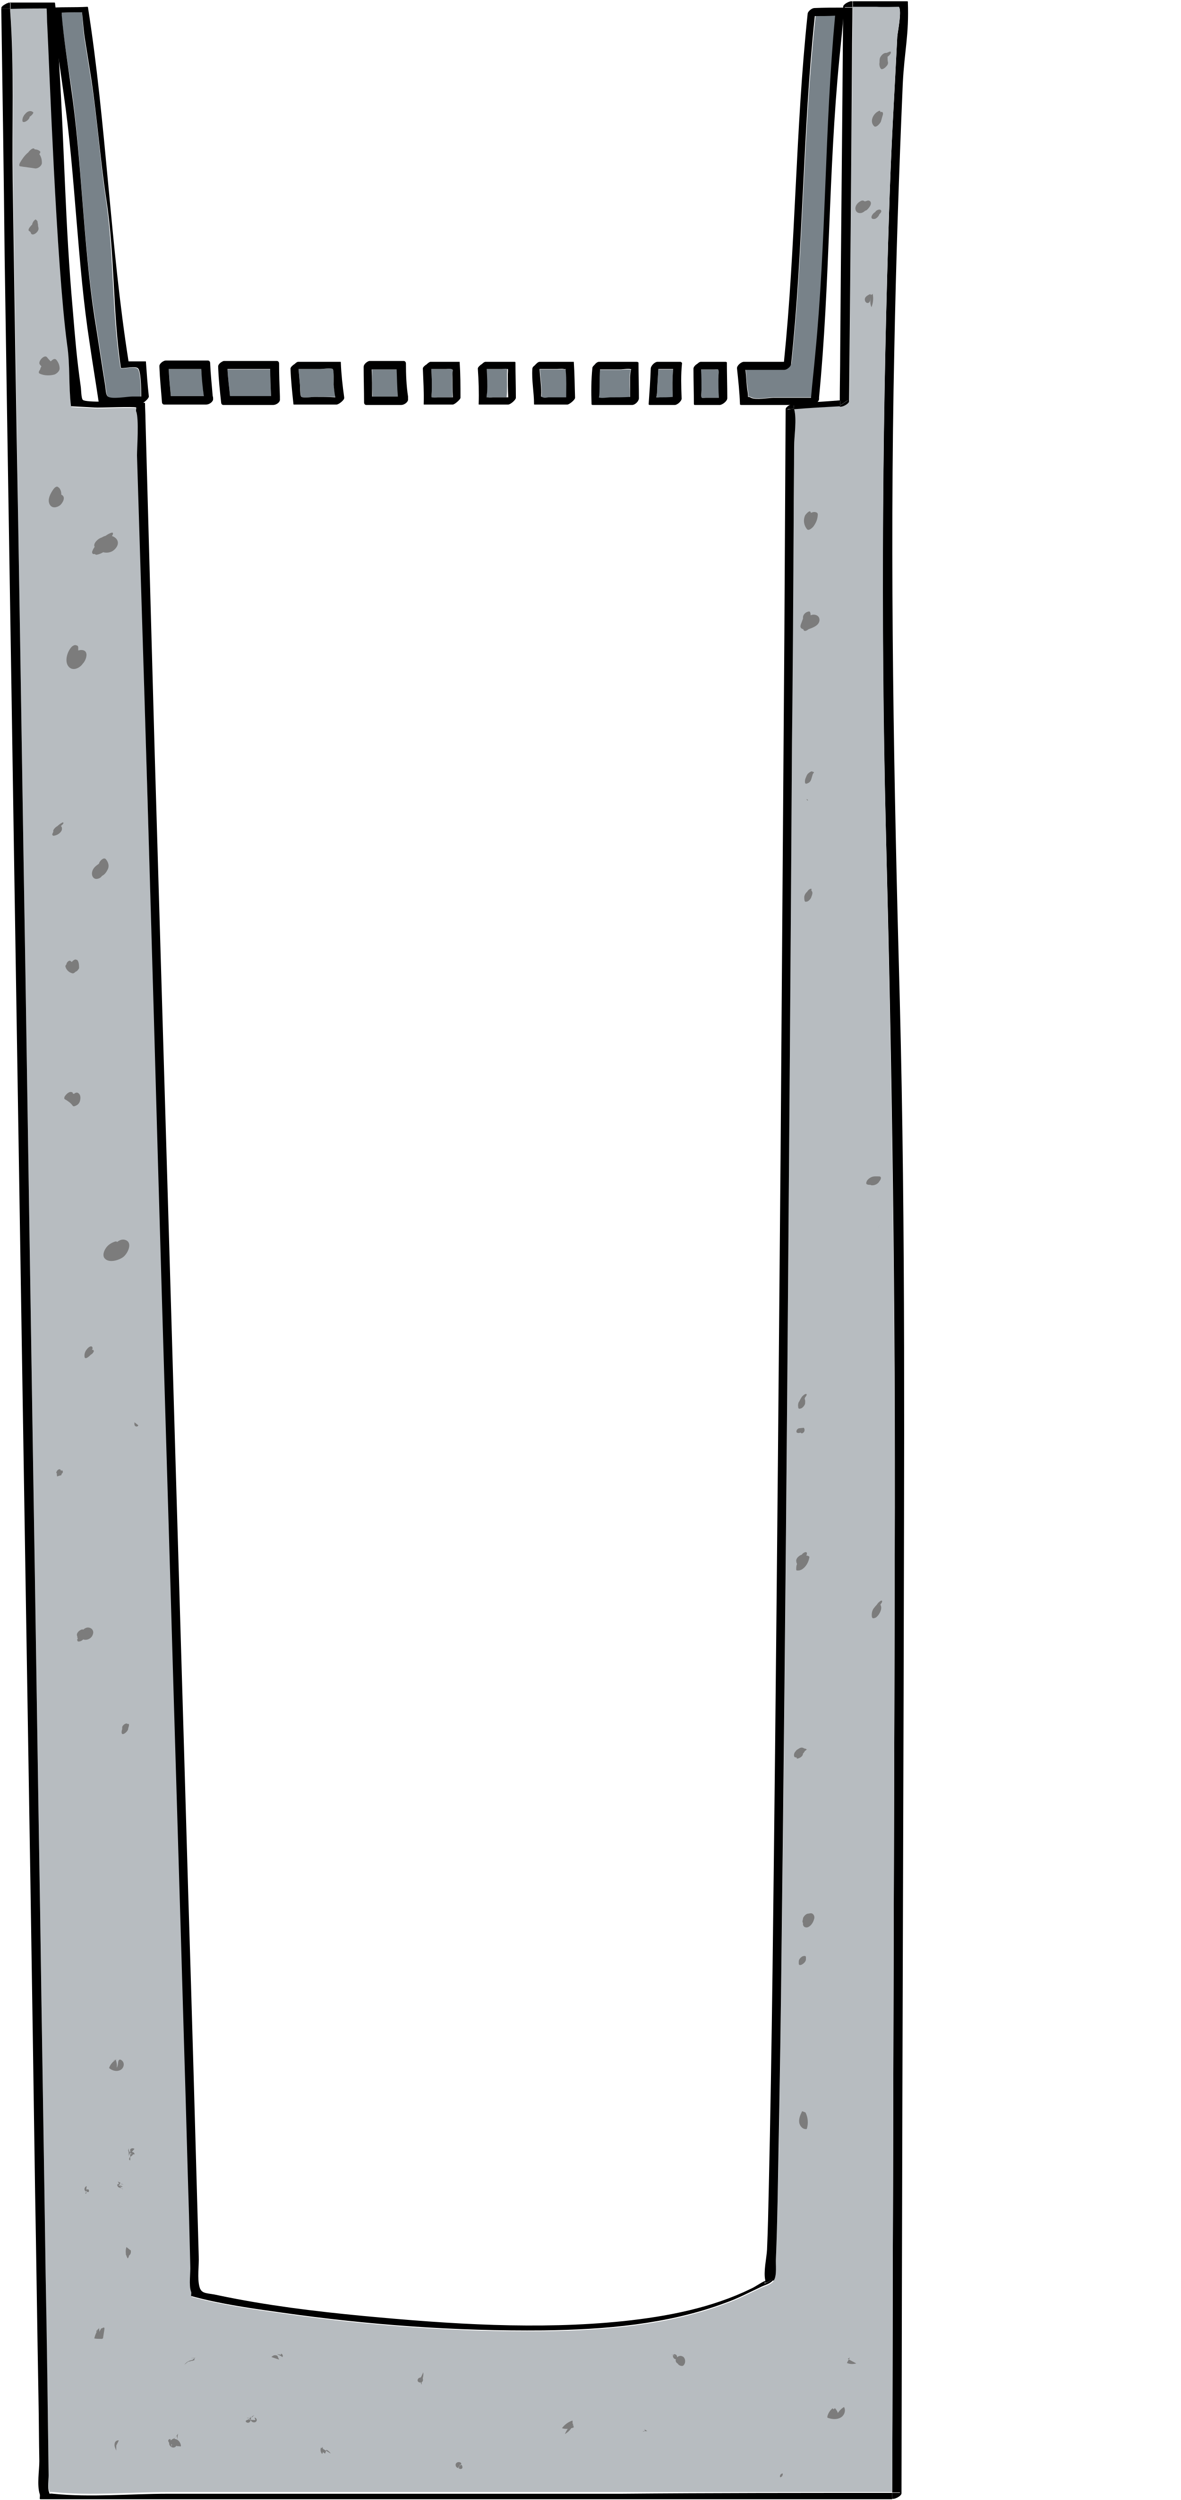 <?xml version="1.0" encoding="iso-8859-1"?>
<!-- Generator: Adobe Illustrator 18.1.1, SVG Export Plug-In . SVG Version: 6.00 Build 0)  -->
<!DOCTYPE svg PUBLIC "-//W3C//DTD SVG 1.1//EN" "http://www.w3.org/Graphics/SVG/1.1/DTD/svg11.dtd">
<svg version="1.1" xmlns="http://www.w3.org/2000/svg" xmlns:xlink="http://www.w3.org/1999/xlink" x="0px" y="0px"
	 viewBox="0 0 279.3 590.8" enable-background="new 0 0 279.3 590.8" xml:space="preserve">
<g id="Layer_1">
</g>
<g id="BSFM_copy">
	<g id="body_x5F_back_1_">
	</g>
	<g id="water_copy" opacity="0.7">
	</g>
	<g id="sand_copy">
	</g>
	<g id="gravel_x5F_top_1_">
	</g>
	<g id="gravel_x5F_bottom_1_">
	</g>
	<g id="concrete_x5F_body_1_">
		<g id="cement_6_">
			<g id="XMLID_58_">
				<g>
					<path d="M214.7,0.4c0.3,8-0.8,11.4-1.2,19.4c-0.9,20.9-1.6,41.9-2,62.8c-1.1,51.4-0.1,102.7,1.3,154c1.4,54.5,1,109,0.9,163.5
						c-0.2,63-0.4,126.1-0.5,189.1c0,0.6-1.4,1.3-1.9,1.3c-0.1,0-0.2,0-0.3,0v-0.2c0.6-0.4,1.3-0.8,1.9-1.3c-0.6,0-1.3,0-1.9,0
						c0.1-24.2,0.1-48.5,0.2-72.7c0.1-49.8,0.3-99.6,0.4-149.4c0.2-57-0.6-113.8-2.1-170.8c-1.3-50-0.8-100.1,0.9-150.1
						c0.5-14.1,1.1-23.2,1.8-37.3c0.1-1.2,1.1-5.9,0.4-7c0-0.1-4.3,0.1-5.3,0.1c-1.9,0-3.8,0-5.6,0c0-0.4,0-0.9,0-1.3V0.3
						c4.3,0,8.6,0,12.8,0C214.6,0.3,214.7,0.3,214.7,0.4z"/>
					<path d="M212.9,589.1c-0.6,0.4-1.3,0.9-1.9,1.3c0-0.4,0-0.8,0-1.3C211.7,589.1,212.3,589.1,212.9,589.1z"/>
					<path fill="#B7BCC0" d="M212.6,1.6c0.7,1-0.3,5.8-0.4,7c-0.7,14.1-1.3,23.2-1.8,37.3c-1.7,50-2.1,100.1-0.9,150.1
						c1.4,57,2.2,113.8,2.1,170.8c-0.1,49.8-0.3,99.6-0.4,149.4c-0.1,24.2-0.1,48.5-0.2,72.7c-21.4,0-42.7,0-64.1,0
						c-35.7,0-71.4,0-107.2,0c-8.9,0-18.3,0.9-27.1,0c-0.6-0.1-0.9,0-0.9,0c0,0,0.1-0.2-0.1-0.4c-0.4-1,0-2.8-0.1-3.9
						c-0.2-15.7-0.5-31.4-0.7-47.1c-0.4-28.5-0.9-56.9-1.3-85.4c-0.6-36-1.1-72-1.7-108C7.2,305.9,6.6,267.5,6,229.1
						c-0.6-35.2-1.1-70.4-1.7-105.7C3.9,96.5,3.5,69.6,3.1,42.7C2.9,29.4,3.5,15.8,2.4,2.5c0-0.1,0-0.3,0-0.5C5.5,2,10.9,2,11,2
						c0.1,0,0.2,3.3,0.3,4.6c0.4,7.4,2,56.2,4.7,75.2c0.6,4.7,0.2,9.7,0.9,14.4c0,0,4,0.2,5.6,0.3c0.8,0.1,9.5-0.3,9.8,0
						c0.1,0.2,0,0.7,0,0.9c0.6,1.7,0.1,8.6,0.2,10.4c0.3,9.7,0.6,19.4,0.9,29.1c1,34.7,2,69.3,3.1,104c1.3,43.4,2.5,86.8,3.8,130.2
						c1.1,38.2,2.3,76.5,3.4,114.7c0.4,12.6,0.7,25.2,1.1,37.8c0.1,4,0.2,8,0.3,12c0,1.7-0.4,4.6,0.2,6.2c0.1,0.2,0,0.6,0,0.8
						c0,0.1,0,0.2,0.1,0.2c7,1.9,14.3,2.9,21.4,3.9c20.4,2.9,41.2,4.4,61.8,4.2c14.4-0.2,29.4-1.4,43-6.5c2.9-1,5.5-2.4,8.3-3.7
						c1-0.5,2.6-0.8,3.1-1.8c0.8-1.2,0.4-3.9,0.5-5.2c0.2-4.6,0.3-9.1,0.4-13.7c0.4-16,0.6-32,0.8-48.1c0.7-48.8,1.1-97.5,1.5-146.3
						c0.4-50,0.8-99.9,1.1-149.9c0.1-17.7,0.2-35.4,0.4-53.2c0-5.6,0.1-11.3,0.1-16.9c0-2.7,0.7-6.4,0-9c3.7-0.2,7.3-0.4,10.9-0.7
						c0.1,0,0.2,0,0.3,0c0.5,0,1.9-0.7,1.9-1.3c0.2-28.9,0.4-52.9,0.7-81.8c0-3.7,0.1-7.4,0.1-11.2c1.9,0,3.8,0,5.6,0
						C208.3,1.7,212.5,1.6,212.6,1.6z"/>
					<path d="M211,589.1c0,0.4,0,0.9,0,1.3v0.2c-8.2,0-16.4,0-24.6,0c-36.3,0-72.5,0-108.8,0c-22.6,0-45.3,0-67.9,0
						c-0.2,0-0.3,0-0.3-0.2c0-0.3,0.1-0.7,0-1c-0.7-2.2-0.1-5.6-0.1-7.8c-0.1-5-0.1-10-0.2-15c-0.3-16.2-0.5-32.4-0.8-48.6
						C7.6,469,6.8,419.9,6,370.9c-0.9-56.6-1.8-113.1-2.7-169.7c-0.7-46.8-1.5-93.6-2.2-140.4C0.9,41.2,0.6,21.6,0.3,1.9
						c0-0.4,0.8-0.9,1.4-1.1C0.9,1.2,0,2.1,0.5,2.1c0.3,0,1,0,1.9,0c0,0.2,0,0.3,0,0.5c1,13.3,0.4,26.8,0.6,40.1
						c0.4,26.9,0.8,53.8,1.3,80.8c0.6,35.2,1.1,70.4,1.7,105.7c0.6,38.4,1.2,76.8,1.8,115.3c0.6,36,1.1,72,1.7,108
						c0.4,28.5,0.9,56.9,1.3,85.4c0.3,15.7,0.5,31.4,0.7,47.1c0,1-0.3,2.9,0.1,3.9c0.1,0.3,0.1,0.4,0.1,0.4c-0.1,0,0,0,0,0
						c0.1,0,0.3-0.1,0.9,0c8.9,0.9,18.2,0,27.1,0c35.7,0,71.4,0,107.2,0C168.3,589.1,189.7,589.1,211,589.1z"/>
					<path d="M201.6,0.3v0.2c-0.6,0.4-1.3,0.9-1.9,1.3c0.6,0,1.3,0,1.9,0c0,3.7-0.1,7.4-0.1,11.2c-0.2,28.9-0.4,52.9-0.7,81.8
						c0,0.6-1.4,1.3-1.9,1.3c-0.1,0-0.2,0-0.3,0l0-0.2c0.6-0.4,1.3-0.9,1.9-1.3c-0.6,0-1.3,0.1-1.9,0.1c0-3.8,0.1-7.5,0.1-11.3
						c0.2-28.9,0.5-52.9,0.7-81.8c0-0.6,1.4-1.3,1.9-1.3C201.5,0.3,201.5,0.3,201.6,0.3z"/>
					<path d="M201.6,0.4c0,0.4,0,0.9,0,1.3c-0.6,0-1.3,0-1.9,0C200.4,1.3,201,0.9,201.6,0.4z"/>
					<path d="M200.6,94.5c-0.6,0.4-1.3,0.9-1.9,1.3c0-0.4,0-0.8,0-1.2C199.4,94.6,200,94.5,200.6,94.5z"/>
					<path d="M198.7,95.8l0,0.2c-3.6,0.2-7.3,0.4-10.9,0.7c-0.1-0.3,0-0.8,0-1.2l0-0.2c3.7-0.2,7.3-0.4,10.9-0.7
						C198.7,95,198.7,95.4,198.7,95.8z"/>
					<path d="M187.8,96.6c0.7,2.6,0,6.3,0,9c0,5.6-0.1,11.3-0.1,16.9c-0.1,17.7-0.2,35.4-0.4,53.2c-0.3,49.9-0.7,99.9-1.1,149.9
						c-0.4,48.8-0.9,97.5-1.5,146.3c-0.2,16-0.5,32-0.8,48.1c-0.1,4.6-0.2,9.1-0.4,13.7c-0.1,1.3,0.3,4-0.5,5.2h-0.4
						c0.1-0.1,0.1-0.2-0.4-0.2c-0.4,0-0.8,0.1-1.2,0.3c0,0,0-0.1,0-0.1c-0.5-2,0.3-5.3,0.4-7.3c0.2-4.6,0.3-9.2,0.4-13.9
						c0.8-34.6,1.1-69.2,1.5-103.9c0.5-46.8,0.9-93.5,1.3-140.3c0.3-41.2,0.6-82.4,0.9-123.5c0.1-17.8,0.2-35.6,0.3-53.3
						c0-0.6,1.4-1.3,1.9-1.3c0.1,0,0.2,0,0.3,0l0,0.2c-0.6,0.4-1.3,0.9-1.9,1.3C186.5,96.7,187.2,96.6,187.8,96.6z"/>
					<path d="M185.9,96.7c0.6-0.4,1.3-0.9,1.9-1.3c0,0.4-0.1,0.8,0,1.2C187.2,96.6,186.5,96.7,185.9,96.7z"/>
					<path d="M182.5,538.7h0.4c-0.6,1-2.2,1.3-3.1,1.8c-2.8,1.3-5.4,2.7-8.3,3.7c-13.6,5.1-28.6,6.3-43,6.5
						c-20.6,0.2-41.4-1.3-61.8-4.2c-7.2-1-14.4-2-21.4-3.9c-0.1,0-0.1-0.1-0.1-0.2c0-0.2,0.1-0.6,0-0.8c-0.6-1.6-0.1-4.5-0.2-6.2
						c-0.1-4-0.2-8-0.3-12c-0.4-12.6-0.7-25.2-1.1-37.8c-1.1-38.2-2.3-76.5-3.4-114.7c-1.3-43.4-2.6-86.8-3.8-130.2
						c-1-34.7-2-69.3-3.1-104c-0.3-9.7-0.6-19.4-0.9-29.1c0-1.7,0.5-8.7-0.2-10.4c-0.1-0.2,0.1-0.8,0-0.9c-0.3-0.3-8.9,0.1-9.8,0
						c-1.6-0.1-5.6-0.3-5.6-0.3c-0.6-4.7-0.2-9.7-0.9-14.4c-2.6-19-4.3-67.7-4.7-75.2C11.1,5.3,11.1,2,11,2c-0.1,0-5.4,0-8.5,0.1
						c0-0.4,0-0.8,0-1.3c0-0.2-0.4-0.2-0.8,0C1.8,0.7,2,0.6,2.1,0.6c2.6,0,8.1,0,10.7,0c0.1,0,0.2,0,0.2,0.1c0.7,4.9,0.7,9.8,1,14.7
						c1.3,21,1.4,37.5,3.2,57.7c0.6,7.1,0.9,11.2,1.9,18.3c0.1,0.6,0.1,2.8,0.5,3.1c0.7,0.7,8.7,0.3,9.7,0.4
						c1.6,0.1,3.3,0.2,4.9,0.3c0.1,0,0.1,0.1,0.1,0.2c0,1.2,0.1,2.4,0.1,3.6c0.7,25.2,1.5,54.3,2.2,79.5c1.3,44,2.6,88,3.9,132
						c1.3,45.5,2.7,91,4,136.5c0.9,28.7,1.7,57.5,2.5,86.2c0.1,2.2-0.4,5.2,0.2,7.3c0.5,1.7,1.9,1.3,4.4,1.9
						c11.4,2.4,22.9,3.8,34.5,4.9c20.3,1.9,41.1,3.3,61.4,1.2c10.3-1.1,20.8-3.1,30.2-7.7c0.9-0.4,2.1-1.3,3.2-1.8
						c0,0.2-0.1,0.5-0.1,0.6C181,539.6,182.2,539,182.5,538.7z"/>
					<path d="M182.1,538.5c0.4,0,0.5,0.1,0.4,0.2c-0.3,0.3-1.5,0.9-1.6,0.7c-0.1-0.1,0.1-0.4,0.1-0.6
						C181.3,538.7,181.7,538.6,182.1,538.5z"/>
					<path d="M11.7,589.1C11.7,589.2,11.6,589.2,11.7,589.1L11.7,589.1z"/>
					<path d="M2.4,0.8c0,0.4,0,0.8,0,1.3c-0.9,0-1.6,0-1.9,0C0,2.1,0.9,1.2,1.6,0.8C2,0.7,2.4,0.6,2.4,0.8z"/>
				</g>
			</g>
		</g>
		<g id="gravel_3_">
			<g>
				<path fill="#7C7C7C" d="M28.1,576.7c-0.5-0.1-1,0.3-1,0.9c-0.1,0.5,0.2,1,0.4,1.5c0-0.4,0-0.8,0-1.2"/>
			</g>
			<g>
				<path fill="#7C7C7C" d="M42.1,575.1c-0.2,1.1-0.2,2.2-0.1,3.2c0.1-0.9,0-1.8-0.2-2.7c-0.6,0.6-0.9,1.4-0.8,2.3
					c0.4-0.5,0.5-1.2,0.2-1.8c-0.4,0.8-0.6,1.6-0.7,2.5c0.1-0.7,0-1.5-0.2-2.2c-0.3-0.1-0.6,0.2-0.5,0.5c0.1,0.3,0.3,0.5,0.6,0.6
					c0.7,0.4,1.6,0.6,2.4,0.6c0-0.7-0.5-1.5-1.2-1.7c-0.7-0.2-1.6,0.3-1.6,1s0.9,1.3,1.5,0.8c0.2-0.2,0.3-0.4,0.3-0.7
					c0.1-0.5-0.1-1.1-0.6-1.2s-1,0.6-0.6,0.9"/>
			</g>
			<g>
				<path fill="#7C7C7C" d="M23.5,550.1c-0.6,0.7-1,1.6-1.2,2.5c0.6,0.1,1.1,0.1,1.7,0.1c0.1,0,0.2,0,0.3-0.1
					c0.1-0.1,0.1-0.2,0.1-0.3c0.1-0.6,0.2-1.2,0.3-1.9c0-0.1,0-0.2,0-0.3c-0.1-0.1-0.3-0.1-0.4,0c-0.4,0.2-0.7,0.6-0.8,1
					c0-0.3,0-0.7-0.1-1c-0.2,0.4-0.4,0.8-0.6,1.1c0-0.1,0-0.3,0-0.4"/>
			</g>
			<g>
				<path fill="#7C7C7C" d="M23.9,552.2c-0.2,0-0.3,0-0.5,0c0.2-0.2,0.3-0.4,0.4-0.7c-0.3,0.3-0.5,0.6-0.6,1
					c0.4-0.3,0.7-0.7,0.8-1.2c-0.5,0-0.9,0.4-0.8,0.9c0.6-0.3,1-0.9,1.1-1.6c-0.6,0.1-1,0.6-1,1.1c0.4-0.1,0.8-0.3,1-0.7
					c0.2-0.3,0.1-0.8-0.2-0.8c-0.2,0-0.3,0.2-0.3,0.3c-0.1,0.3-0.2,0.6-0.2,0.9c0.5,0.1,1.1-0.5,0.9-1c-0.5,0.1-0.8,0.7-0.7,1.2"/>
			</g>
			<g>
				<path fill="#7C7C7C" d="M46.4,557.2c-0.4,0-0.8,0.3-1,0.7c0-0.3,0-0.6,0-0.9c-0.1,0.3,0,0.7,0.1,0.9c0.2-0.1,0.5-0.2,0.5-0.4
					c0.1-0.2-0.3-0.5-0.4-0.3"/>
			</g>
			<g>
				<path fill="#7C7C7C" d="M58.7,571.8c-0.2,0-0.4,0.1-0.6,0.3c0,0.4,0.7,0.6,1,0.2s0.2-0.8,0.1-1.3c-0.1,0.4,0,0.9,0.3,1.2
					c0.3,0.3,0.9,0.3,1.1,0c0.3-0.3,0-0.9-0.4-0.9c0.1,0.2,0.1,0.4,0.2,0.6"/>
			</g>
			<g>
				<path fill="#7C7C7C" d="M65.5,556.3c0.4,0.2,0.9,0.4,1.3,0.7c0.2-0.3,0-0.7-0.3-0.8c-0.2,0.1,0,0.4,0.2,0.3"/>
			</g>
			<g>
				<path fill="#7C7C7C" d="M75.9,578.4c-0.2,0.5-0.1,1.1,0.3,1.5c0.3-0.5,0.3-1.2,0-1.7c-0.2,0.6,0.1,1.4,0.7,1.6
					c0.1-0.3,0.2-0.6,0.3-0.9c0.4,0.2,0.8,0.5,1,0.9"/>
			</g>
			<g>
				<path fill="#7C7C7C" d="M99.7,562.6c-0.2,0.3-0.2,0.7,0,0.9c0-0.8,0.1-1.6,0.3-2.4c0,0.3,0,0.6,0,0.9"/>
			</g>
			<g>
				<path fill="#7C7C7C" d="M29.9,531c-0.3,0.9-0.2,1.9,0.3,2.7c0.4-0.4,0.4-1.1,0-1.5c-0.4-0.1-0.6,0.5-0.3,0.8
					c0.3,0.2,0.8,0,0.9-0.3c0.2-0.3,0.2-0.7,0.1-1.1c0,0.4,0,0.9,0,1.3c0-0.4,0-0.7,0-1.1"/>
			</g>
			<g>
				<path fill="#7C7C7C" d="M20.5,516.6c-0.4,0.1-0.7,0.7-0.4,1.1c0.1,0.1,0.2,0.2,0.3,0.3s0,0.4-0.1,0.4s-0.2-0.3,0-0.2"/>
			</g>
			<g>
				<path fill="#7C7C7C" d="M28,516.1c-0.4,0-0.3,0.6,0.1,0.8s0.8,0.1,1,0.5c-0.4-0.3-0.7-0.7-1.1-1c0.3-0.3,0.8-0.4,1.2-0.2"/>
			</g>
			<g>
				<path fill="#7C7C7C" d="M30.8,510.5c-0.4,0-0.3-0.6,0-0.8s0.8-0.5,0.6-0.8c-0.3,0.1-0.6,0.2-0.8,0.3c0.4-0.5,0.8-0.9,1.2-1.4
					c-0.3-0.2-0.7-0.2-1,0.1"/>
			</g>
			<g>
				<path fill="#7C7C7C" d="M158.7,556.3c0.5,0.2,1,0.4,1.3,0.8c0.4-0.3-0.3-1-0.7-0.7c-0.4,0.3,0,1.1,0.5,1.1
					c0.5,0.1,1-0.4,1.2-0.8c-0.6,0.5-0.8,1.7,0,1.8c0.5,0.1,0.9-0.7,0.6-1.1c-0.3-0.4-1.1-0.3-1.3,0.1c-0.3,0.5-0.1,1.1,0.3,1.4
					c0.2,0.1,0.4,0.2,0.7,0.2c0.3,0,0.5-0.3,0.6-0.5c0.3-0.6,0.1-1.6-0.6-1.8c-0.7-0.3-1.6,0.3-1.5,1.1c0.1,0.7,1.2,1.1,1.6,0.5
					c0.4-0.6-0.3-1.6-1-1.2"/>
			</g>
			<g>
				<path fill="#7C7C7C" d="M197.2,569.8c0.1-0.3-0.1-0.5-0.3-0.7c-0.6,0.5-1,1.1-1.2,1.8c0,0.1-0.1,0.3,0,0.4
					c0.1,0.1,0.1,0.1,0.2,0.1c0.9,0.3,2,0.4,2.9-0.1s1.3-1.7,0.8-2.5c-1,0.6-1.7,1.6-2.1,2.7c0.2-0.5,0.1-1.1-0.3-1.4
					c-0.5,0.3-0.7,1.1-0.3,1.4c0.5,0.4,1.3-0.1,1.3-0.7c0.1-0.6-0.3-1.2-0.7-1.7C197.1,569.2,197,569.6,197.2,569.8"/>
			</g>
			<g>
				<path fill="#7C7C7C" d="M201,557.1c-0.2,0.4-0.5,0.8-0.7,1.3c0.7,0.3,1.5,0.3,2.2,0.1c-0.7-0.4-1.4-0.7-2-1.1"/>
			</g>
			<g>
				<path fill="#7C7C7C" d="M189.7,498.9c-0.4,0.8-0.8,1.7-0.7,2.6c0.1,0.9,0.9,1.8,1.8,1.6c0.4-1.3,0.3-2.7-0.3-3.9"/>
			</g>
			<g>
				<path fill="#7C7C7C" d="M28,486.5c-1,0.3-1.9,1.2-2.2,2.2c0.7,0.6,1.7,0.9,2.6,0.5s1.2-1.7,0.4-2.3c-0.1-0.1-0.3-0.2-0.4-0.2
					c-0.7,0-0.3,1.4-0.8,1.9c0.1-0.6,0-1.2-0.2-1.8c-0.3,0.1-0.5,0.1-0.8,0.2"/>
			</g>
			<path fill="#7C7C7C" d="M30.1,407.4C30.1,407.3,30.1,407.3,30.1,407.4c-0.1-0.3-0.5,0-0.6,0c-0.3,0.2-0.6,0.5-0.6,0.8
				c0,0.1,0,0.2,0,0.4c-0.1,0.3-0.2,0.7-0.1,1c0.2,0.6,1.4-0.4,1.5-1c0,0,0,0,0,0c0-0.3,0.2-0.6,0.2-0.9
				C30.6,407.4,30.3,407.3,30.1,407.4z"/>
			<path fill="#7C7C7C" d="M190.2,413.2C190.2,413.2,190.2,413.2,190.2,413.2c-0.5-0.4-1-0.2-1.4,0.1c-0.2,0.1-0.5,0.3-0.6,0.5
				c-0.3,0.3-0.5,0.7-0.4,1.2c0.1,0.3,0.3,0.3,0.6,0.3c0,0,0,0.1,0,0.1c0,0.4,0.7,0,0.9-0.1c0.3-0.2,0.6-0.5,0.6-0.9c0,0,0,0,0,0
				c0,0,0,0,0,0c0.2-0.2,0.4-0.5,0.5-0.7c0,0,0.1,0,0.1,0c0,0,0.3-0.3,0.3-0.3C190.5,413.2,190.3,413.2,190.2,413.2z"/>
			<path fill="#7C7C7C" d="M208.2,379.2c0.1-0.1,0.1-0.2,0.2-0.3c0.1-0.1,0.3-0.4,0.2-0.6c-0.1-0.2-0.5,0.1-0.6,0.2
				c-0.3,0.2-0.5,0.5-0.7,0.8c-0.1,0-0.1,0.1-0.1,0.1c0,0-0.1,0.1-0.1,0.1c-0.2,0.2-0.3,0.4-0.5,0.6c-0.4,0.6-0.5,1.3-0.4,2
				c0,0.1,0.1,0.1,0.1,0.2c0.1,0.2,0.5,0.1,0.7,0c0.3-0.1,0.5-0.4,0.7-0.6C208.2,381,208.7,380,208.2,379.2z"/>
			<path fill="#7C7C7C" d="M192.1,452.2c-0.2-0.1-0.5-0.1-0.8,0c0,0,0,0-0.1,0c-0.5,0-1,0.5-1.2,0.9c-0.1,0.1-0.1,0.3-0.1,0.4
				c-0.1,0.3-0.2,0.7,0,0.9c0,0,0,0,0,0c0,0.1,0,0.3,0,0.4c0.1,0.6,0.7,0.8,1.2,0.6c0.7-0.3,1.2-1.1,1.4-1.8
				C192.7,453.1,192.6,452.5,192.1,452.2z"/>
			<path fill="#7C7C7C" d="M189.8,462.3c-0.4,0.2-0.9,0.7-0.9,1.2c0,0.2,0,0.3,0,0.5c0,0.5,0.5,0.4,0.8,0.2c0.4-0.2,0.9-0.7,0.9-1.2
				c0-0.2,0-0.3,0-0.5C190.6,462.1,190.1,462.2,189.8,462.3z"/>
			<path fill="#7C7C7C" d="M21.9,385.2c-0.2-0.4-0.7-0.6-1.1-0.6c-0.4,0-0.8,0.2-1.1,0.5c-0.3-0.2-0.9,0.2-1.1,0.4
				c-0.3,0.3-0.6,0.8-0.3,1.2c-0.1,0.2,0,0.3,0.1,0.4c0,0.1,0,0.1-0.1,0.2c-0.1,0.3,0,0.7,0.4,0.6c0.3,0,0.7-0.2,1-0.5
				c0.2,0.1,0.3,0.1,0.5,0.1c0.7,0,1.3-0.4,1.6-0.9C22,386.2,22.2,385.7,21.9,385.2z"/>
			<path fill="#7C7C7C" d="M21.9,319c-0.1,0-0.2,0-0.2,0.1c0.2-0.3,0.3-0.7,0-0.9c-0.4-0.2-1,0.4-1.2,0.7c-0.4,0.5-0.6,1.1-0.5,1.8
				c0.2,0.7,1.2-0.3,1.4-0.5c0,0,0.2-0.2,0.3-0.2c0.2-0.2,0.4-0.4,0.5-0.7C22.1,319.1,22.1,318.9,21.9,319z"/>
			<path fill="#7C7C7C" d="M191.1,367.7c-0.1-0.1-0.2-0.1-0.4-0.1c0-0.1,0.1-0.2,0.1-0.3c0.1-0.3,0-0.6-0.4-0.5
				c-0.3,0.1-0.6,0.3-0.8,0.6c-0.2,0-0.4,0.2-0.6,0.3c-0.4,0.3-0.7,0.7-0.7,1.1c0,0.3,0.1,0.6,0.2,0.8c-0.2,0.4-0.2,0.8-0.2,1.3
				c0,0.2,0.2,0.3,0.4,0.2c0.2,0.1,0.7-0.1,0.9-0.2c1-0.6,1.6-1.7,1.8-2.8C191.5,367.9,191.3,367.7,191.1,367.7z"/>
			<path fill="#7C7C7C" d="M190.6,329.4c-0.3,0-0.7,0.4-0.9,0.6c-0.3,0.4-0.5,0.8-0.7,1.2c0,0,0,0.1-0.1,0.1
				c-0.2,0.5-0.2,0.9-0.1,1.4c0,0,0,0,0,0c0.1,0.3,0.4,0.2,0.7,0.1c0.4-0.2,0.8-0.7,0.9-1.1c0-0.3,0.1-0.8-0.1-1.1
				c0-0.2,0.1-0.4,0.2-0.5C190.8,329.7,190.9,329.4,190.6,329.4z"/>
			<path fill="#7C7C7C" d="M207.9,278c-0.6,0-1.3-0.1-1.9,0.2c-0.4,0.2-0.8,0.5-1,0.9c-0.1,0.2-0.3,0.7,0.1,0.8
				c0.3,0.1,0.5,0.1,0.8,0.1c0.1,0.1,0.2,0.1,0.4,0.1c0.7,0,1.4-0.4,1.7-1C208.3,278.8,208.6,278,207.9,278z"/>
			<path fill="#7C7C7C" d="M29.6,293c-0.6-0.2-1.3,0-1.9,0.5c-0.1-0.1-0.2-0.2-0.5-0.1c-0.9,0.3-1.7,0.8-2.2,1.6
				c-0.4,0.6-0.8,1.6-0.3,2.3c1,1.3,3.5,0.5,4.5-0.3C30.2,296.2,31.5,293.6,29.6,293z"/>
			<path fill="#7C7C7C" d="M18.5,258.3c-0.3-0.2-0.7-0.1-1,0.2c-0.1,0-0.2-0.1-0.3-0.1c0-0.1,0-0.2,0-0.2c-0.7-0.5-1.5,0.3-1.9,0.9
				c-0.1,0.2-0.2,0.6,0.1,0.7c0.7,0.4,1.4,0.9,1.8,1.5c0.2,0.3,0.7,0,0.9-0.1c0.4-0.2,0.7-0.6,0.8-1
				C19.1,259.5,19.1,258.7,18.5,258.3z"/>
			<path fill="#7C7C7C" d="M25,203c-0.5-0.5-1.5,0.5-1.6,1.1c-0.7,0.5-1.4,1-1.6,1.9c-0.2,0.7,0.1,1.6,0.9,1.7
				c0.5,0,1.1-0.2,1.4-0.7c0.6-0.3,1-0.8,1.3-1.4C25.9,204.8,25.7,203.8,25,203z"/>
			<path fill="#7C7C7C" d="M14.4,195.2c0,0,0.1-0.1,0.1-0.1c0.1-0.1,0.5-0.4,0.5-0.6c0-0.2-0.1-0.2-0.3-0.1
				c-0.4,0.2-0.8,0.5-1.1,0.8c-0.4,0.2-0.8,0.6-1,1c0,0,0,0,0,0.1c0,0.1,0,0.2,0,0.3c-0.1,0.1-0.1,0.3-0.2,0.4
				c-0.1,0.2,0,0.5,0.3,0.5c0.8-0.1,1.6-0.6,1.9-1.3C14.7,195.9,14.7,195.4,14.4,195.2z"/>
			<path fill="#7C7C7C" d="M18.3,226.9c-0.1-0.1-0.2-0.1-0.3-0.1c-0.1-0.2-0.6,0.1-0.7,0.2c-0.1,0.1-0.2,0.2-0.3,0.3
				c0,0-0.1,0-0.1,0c-0.1-0.1-0.1-0.1-0.2-0.2c-0.4-0.3-1,0.4-1,0.8c-0.2,0.2-0.3,0.4-0.2,0.6c0.2,0.7,0.8,1.3,1.6,1.5
				c0.3,0.1,0.6-0.2,0.8-0.4c0.3,0,0.7-0.6,0.8-0.8C18.7,228.2,18.7,227.4,18.3,226.9z"/>
			<path fill="#7C7C7C" d="M191.9,210.5c0-0.1,0-0.2,0-0.4c0-0.2-0.3,0-0.4,0c-0.2,0.1-0.4,0.3-0.6,0.6c0,0,0,0.1-0.1,0.1
				c-0.3,0.3-0.5,0.6-0.6,1.1c0,0.3,0,0.7,0.1,1c0,0,0,0,0,0c0.1,0.3,0.4,0.2,0.7,0.1c0.4-0.2,0.8-0.7,0.9-1.1
				C192.1,211.4,192.3,210.8,191.9,210.5z"/>
			<path fill="#7C7C7C" d="M27,126.9c-0.2-0.1-0.3-0.2-0.5-0.2c0,0,0,0,0-0.1c0.1-0.1,0.2-0.3,0.2-0.4c0.1-0.3-0.1-0.4-0.4-0.3
				c-0.5,0.2-0.9,0.4-1.3,0.7c-0.3,0.1-0.6,0.2-0.9,0.4c-0.7,0.2-1.4,0.8-1.7,1.4c-0.1,0.2-0.2,0.6,0,0.8c-0.2,0.3-0.4,0.6-0.5,0.9
				c-0.3,0.5,0,1,0.5,0.8c0.1,0.1,0.3,0.2,0.4,0.2c0.6-0.1,1.1-0.3,1.6-0.6c0.8,0.2,1.7,0.1,2.4-0.4C28.1,129.1,28.3,127.7,27,126.9
				z"/>
			<path fill="#7C7C7C" d="M19.2,153.6c-0.3,0-0.5,0.1-0.7,0.1c0-0.2,0-0.4,0-0.7c0-0.3-0.2-0.5-0.5-0.5c-0.2-0.2-0.8,0.1-1,0.3
				c-1,1-1.7,3.1-1,4.4c0.9,1.6,2.8,0.8,3.6-0.4C20.4,156,21.2,153.6,19.2,153.6z"/>
			<path fill="#7C7C7C" d="M14.5,116.9C14.5,116.9,14.5,116.9,14.5,116.9c0-0.6-0.1-1.1-0.5-1.6c-0.1-0.1-0.1-0.1-0.2-0.1
				c0-0.1-0.1-0.2-0.4-0.2c-0.4,0.1-0.7,0.5-0.9,0.8c-0.6,0.9-1.3,2.2-0.8,3.3c0.5,1.1,1.7,0.9,2.5,0.3
				C14.8,118.9,15.7,117.4,14.5,116.9z"/>
			<path fill="#7C7C7C" d="M13.3,85c-0.4-0.4-0.9,0-1.3,0.4c-0.3-0.3-0.6-0.6-0.9-1c-0.6-0.7-2.2,1-1.7,1.7c0.1,0.2,0.3,0.3,0.4,0.5
				c-0.1,0.1-0.1,0.2-0.2,0.3c0,0.1-0.1,0.3-0.1,0.4c-0.3,0.4-0.5,0.8-0.1,1c1.1,0.5,2.4,0.5,3.5,0.2c0.5-0.2,1.2-0.8,1.2-1.4
				C14.1,86.3,13.8,85.6,13.3,85z"/>
			<path fill="#7C7C7C" d="M9.1,53.9C9.1,53.9,9.1,53.8,9.1,53.9c0-0.2-0.1-0.4-0.1-0.5c0-0.2,0-0.5-0.1-0.7c0-0.2,0-0.4-0.1-0.5
				c-0.1-0.1-0.2-0.2-0.3-0.3c-0.1-0.2-0.7,0.5-0.7,0.6c-0.1,0.2-0.2,0.4-0.2,0.6c0,0,0,0,0,0c-0.2,0.1-0.3,0.3-0.4,0.4
				c-0.2,0.2-0.7,0.9-0.3,1.1c0.2,0.1,0.4,0.3,0.4,0.5C7.7,56,9.3,54.7,9.1,53.9z"/>
			<path fill="#7C7C7C" d="M192.3,182.4c0,0-0.1,0-0.1,0c-0.2-0.4-1,0.3-1.2,0.5c-0.2,0.3-0.3,0.5-0.4,0.8c-0.2,0.4-0.3,0.9-0.2,1.3
				c0.1,0.4,0.6,0.1,0.8,0c0.4-0.2,0.6-0.6,0.7-1c0.1-0.3,0.2-0.7,0.3-1c0-0.1,0.1-0.1,0.1-0.2C192.5,182.6,192.6,182.4,192.3,182.4
				z"/>
			<path fill="#7C7C7C" d="M193.8,146.6c0.1-1.2-1.2-1.6-2.1-1.2c0-0.2,0-0.4-0.1-0.7c-0.1-0.4-0.7-0.1-0.9,0
				c-0.4,0.2-0.8,0.7-0.8,1.2c0,0.1,0,0.2,0,0.3c-0.1,0.3-0.2,0.5-0.3,0.8c-0.1,0.3-0.3,0.7-0.3,1c0,0.4,0.3,0.6,0.7,0.7
				c0,0,0,0,0,0.1c0.2,0.5,0.7,0.3,1.2-0.1C192.3,148.3,193.7,147.8,193.8,146.6z"/>
			<path fill="#7C7C7C" d="M193.1,121.1c-0.5-0.2-0.9-0.1-1.3,0.1c0-0.1-0.1-0.1-0.1-0.2c-0.2-0.6-1.2,0.6-1.3,0.8
				c-0.5,1.1-0.3,2.4,0.5,3.3c0.4,0.4,1.2-0.4,1.4-0.6c0.7-0.9,1.1-1.9,1.1-3C193.4,121.4,193.3,121.2,193.1,121.1z"/>
			<path fill="#7C7C7C" d="M205.7,47.5c-0.3-0.2-0.6-0.1-0.8,0c-0.1,0-0.3,0.1-0.4,0.1c-0.2-0.2-0.6-0.3-0.9-0.1
				c-0.7,0.3-1.4,1.1-1.3,1.9c0.1,0.8,0.8,1.1,1.5,0.9c0.3-0.1,0.6-0.3,0.8-0.5c0.1,0,0.2-0.1,0.3-0.1
				C205.3,49.4,206.5,48.1,205.7,47.5z"/>
			<path fill="#7C7C7C" d="M208.2,26.5c0-0.1,0-0.1,0-0.2c-0.1-0.2-0.4-0.1-0.5,0c-1.2,0.6-2.1,2.4-1,3.5c0.5,0.5,1.4-0.6,1.6-1
				c0.2-0.6,0.3-1.1,0.5-1.7C208.9,26.6,208.7,26.3,208.2,26.5z"/>
			<path fill="#7C7C7C" d="M210.4,12.2c-0.2,0.1-0.5,0.2-0.7,0.3c-0.1,0-0.1,0-0.2,0c-0.6,0-1.2,0.7-1.4,1.2
				c-0.1,0.3-0.1,0.7-0.1,1.1c-0.1,0.4,0,0.9,0.2,1.3c0,0,0,0,0,0c0,0,0,0,0,0c0,0,0.1,0.1,0.1,0.1c0.2,0.4,0.9-0.1,1.1-0.3
				c0.3-0.3,0.7-0.7,0.6-1.2c-0.1-0.4-0.1-0.8-0.1-1.3c0.3-0.2,0.5-0.4,0.7-0.7C210.7,12.5,210.8,12.1,210.4,12.2z"/>
			<path fill="#7C7C7C" d="M208.4,49.8c-0.1-0.4-0.7-0.3-1-0.1c-0.2,0.1-0.3,0.2-0.4,0.4c-0.4,0.2-0.8,0.7-0.9,1.1
				c-0.1,0.6,0.5,0.6,0.9,0.5c0.4-0.2,0.7-0.5,0.9-0.9c0-0.1,0-0.1,0.1-0.2C208.3,50.3,208.5,50,208.4,49.8z"/>
			<path fill="#7C7C7C" d="M9.3,36.4c0.2-0.2,0.3-0.5,0.2-0.6c-0.4-0.4-0.9-0.5-1.3-0.5c-0.2-0.6-1.1,0.1-1.5,0.7
				c-0.9,0.7-1.6,1.8-2,2.5c-0.1,0.2-0.3,0.8,0.1,0.8c1.2,0.2,2.3,0.3,3.5,0.5c0.7,0.1,1.7-0.7,1.6-1.4C9.9,37.6,9.7,37,9.3,36.4z"
				/>
			<path fill="#7C7C7C" d="M7.8,26.5C7.2,26,6.4,26.3,5.9,27c-0.1,0.1-0.1,0.1-0.2,0.2c0,0.1-0.3,0.5-0.3,0.6c0,0,0,0.1,0,0.1
				c-0.1,0.1-0.1,0.5-0.1,0.5c0,0,0,0,0,0c0,0.1,0,0.1,0,0.2c0.1,0.4,0.6,0.2,0.8,0.1c0.4-0.2,0.8-0.6,0.9-1c0,0,0-0.1,0-0.1
				C7.5,27.3,8.1,26.6,7.8,26.5z"/>
			<g>
				<path fill="#7C7C7C" d="M135.5,572.8c-0.9,0.6-1.5,1.4-1.9,2.4c1-0.6,1.8-1.5,2.1-2.7c-0.2,0.5-0.3,1-0.2,1.5
					c0-0.7-0.1-1.3-0.1-2c-1,0.3-1.9,1-2.5,1.8c0.9,0.3,1.9,0.2,2.8-0.2"/>
			</g>
			<g>
				<path fill="#7C7C7C" d="M99.5,561.9c-0.4-0.2-0.9,0.4-0.7,0.8c0.2,0.4,0.9,0.4,1.1,0.1c0.3-0.4,0.1-1-0.4-1.1
					c-0.1,0.4-0.1,0.8,0,1.2c0.5-0.7,0.7-1.5,0.6-2.3"/>
			</g>
			<g>
				<path fill="#7C7C7C" d="M108.8,582.4c0.4-0.1,0.7,0.5,0.5,0.9c-0.3,0.3-0.9,0.1-0.9-0.3c0.3-0.2,0.6-0.5,0.7-0.9
					c-0.3-0.4-1-0.4-1.3,0.1c-0.2,0.5,0.2,1.1,0.7,1"/>
			</g>
			<g>
				<path fill="#7C7C7C" d="M153.1,574.5c-0.4,0-0.7,0-1.1,0c0.3,0.4,0.8-0.5,0.3-0.5"/>
			</g>
			<g>
				<path fill="#7C7C7C" d="M185.1,584.5c-0.4,0-0.8,0.5-0.6,0.9C184.9,585.4,185.2,584.9,185.1,584.5"/>
			</g>
			<g>
				<path fill="#7C7C7C" d="M59.8,570.9c-0.4,0.2-0.6,0.8-0.4,1.2c0.1-0.4-0.6-0.6-0.7-0.3c0,0.2,0.5-0.1,0.3-0.3s-0.5-0.1-0.7-0.1
					c0.7,0.2,1.4-0.1,1.8-0.7"/>
			</g>
			<g>
				<path fill="#7C7C7C" d="M66,557.6c-0.6-0.2-1.2-0.4-1.8-0.6c0.3-0.4,0.9-0.6,1.4-0.3"/>
			</g>
			<g>
				<path fill="#7C7C7C" d="M46.1,557.7c-1-0.1-1.9,0.3-2.5,1.1c0.3-0.2,0.6-0.5,0.9-0.7"/>
			</g>
			<g>
				<path fill="#7C7C7C" d="M28.5,515.8c-0.2,0.2-0.4,0.6-0.3,0.9c0.3,0,0.6,0.1,0.8,0.1c-0.2-0.3-0.6-0.4-0.9-0.2
					c0.1-0.4,0-0.9-0.3-1.1"/>
			</g>
			<g>
				<path fill="#7C7C7C" d="M30.5,507.5c-0.3,0.8,0.5,1.7,1.3,1.6c0.1-0.4-0.5-0.7-0.8-0.5c-0.4,0.2-0.5,0.6-0.7,1.1
					c0.2-0.5,0.2-1.1,0-1.6"/>
			</g>
			<g>
				<path fill="#7C7C7C" d="M20.3,517.4c0,0.3,0.3,0.7,0.6,0.6c0.3-0.1,0.1-0.8-0.2-0.6"/>
			</g>
			<g>
				<path fill="#7C7C7C" d="M31.8,336.1c0,0.3-0.1,0.7,0.2,0.9c0.2,0.2,0.7,0.1,0.7-0.2"/>
			</g>
			<g>
				<path fill="#7C7C7C" d="M208.1,289.5c-0.1,0.2-0.3,0.4-0.4,0.6"/>
			</g>
			<g>
				<path fill="#7C7C7C" d="M191.1,189.1c-0.1,0.2-0.4-0.1-0.3-0.3"/>
			</g>
			<g>
				<path fill="#7C7C7C" d="M189.1,337.5c-0.5,0-0.9,0.6-0.7,1c0.4,0.3,1.1,0.1,1.3-0.4c-0.2,0-0.4,0.2-0.4,0.4
					c0.1,0.2,0.4,0.3,0.6,0.1c0.4-0.2,0.5-0.8,0.2-1.2"/>
			</g>
			<g>
				<path fill="#7C7C7C" d="M14.8,347.5c-0.4-0.1-0.8,0.3-0.7,0.7c0.3,0.4,1-0.2,0.7-0.6c-0.3-0.2-0.7,0-0.7,0.3
					c0.4,0.2,0.4-0.7,0-0.7s-0.7,0.4-0.8,0.8c0.3,0.5,1.1,0.3,1.2-0.2c-0.2-0.2-0.6-0.4-0.9-0.3c-0.2,0.4-0.2,0.9-0.1,1.4
					c0.3-0.1,0.6-0.2,1-0.3"/>
			</g>
			<g>
				<path fill="#7C7C7C" d="M206.5,69.2c-0.7,1-0.9,2.3-0.4,3.4c0.4-1,0.5-2.1,0.3-3.1c-0.5,0.1-0.8,0.7-0.5,1.1
					c0.3-0.3,0.2-0.9-0.1-1.1c-0.5,0.2-1,0.5-1.2,0.9c-0.2,0.4,0,1.1,0.5,1.2c0.7,0.1,0.9-1,0.7-1.8c-0.3,0.1-0.6,0.3-0.7,0.6
					s0.1,0.7,0.4,0.6"/>
			</g>
			<g>
				<path fill="none" d="M201.3,548c-0.6,0.6-0.3,1.8,0.5,2.1c0.8,0.3,1.8-0.3,1.8-1.1c0-0.4-0.2-0.8-0.5-1
					c-0.3-0.2-0.8-0.2-1.1,0.1c-0.3,0.3-0.2,0.8,0.1,1"/>
			</g>
			<g>
				<path fill="none" d="M201,557.5c0,0.3,0,0.5,0.1,0.8c0.4,0.3,0.9,0.2,1.2-0.2s0.1-0.9-0.3-1.1S201,557,201,557.5
					c-0.2,0.4,0.2,0.8,0.6,0.8"/>
			</g>
			<g>
				<path fill="none" d="M198,570.5c0.6,0,1-0.7,1.2-1.2c0-0.1,0.1-0.2,0-0.2c0-0.1-0.2-0.2-0.4-0.2c-0.4,0-0.8,0.1-1.1,0.3
					c-0.3,0.3-0.4,0.8-0.1,1.1c0.3,0.3,0.9,0.1,0.9-0.3c0-0.2-0.1-0.5,0.1-0.6"/>
			</g>
		</g>
	</g>
	<g id="bsfm_x5F_nose_x5F_side_1_" display="none">
		<path display="inline" fill="#1FA6AA" d="M276.9,93.1c-3.1-2.3-5.9-5.1-8.7-7.8c-7.4-7.2-14.5-14.8-21.4-22.5
			c-3.2-3.5-6.5-7.1-9.7-10.7c-1.3-1.4-2.7-3.9-4.3-4.9c-2.2-1.4-6.7-6.1-8.8-7.7c-4.4-3.4-8.7-10.4-12.8-10.7
			c-0.2,0-0.1,13.6-0.3,13.9c-0.3,0.2-0.6,0.5-0.6,0.7c-0.3,14.7-0.6,29.3-0.7,44c0,2.9-0.5,6.2,0.1,9c0.4,1.9,0.1,1.6,2.4,2
			c8.5,1.2,17.4,1,26,0.9c10-0.1,20-0.4,29.9-1.2c1.6-0.1,7.9,0.1,10.4-1.5c0.5-0.3,0.8-0.6,0.9-1.1
			C279.7,94.2,277.9,93.9,276.9,93.1z"/>
	</g>
	<g id="bsfm_x5F_nose_x5F_side_copy">
	</g>
	<g id="white_x5F_hose_1_">
	</g>
	<g id="diffuser_1_">
		<g>
			<path fill="#788289" d="M32.5,87.1c-0.7-0.5-3.1,0-3.9,0c0,0,0.1-0.1,0.1-0.2C28.6,87,28.5,87,28.5,87
				c-2.1-13.3-1.5-26.9-3.5-40.2c-1.3-8.5-2.1-19.7-3.5-28.1c-0.5-3.1-1-6.3-1.5-9.4c-0.3-1.7-0.6-6.5-0.6-6.4c0,0-4.9,0-4.9,0.2
				C15,8.7,16,15,16.9,20.7c2.4,17,2.8,37,5.5,54c0.9,5.5,1.7,11.1,2.6,16.6c0.1,0.8,0.1,2.1,0.6,2.5c0.8,0.6,4.6,0,5.6,0
				c0.7,0,1.4,0,2.1,0C33.3,91.4,33.2,87.6,32.5,87.1z"/>
			<path fill="#788289" d="M39.9,87.2c0.1,2.1,0.3,4.2,0.5,6.4c2.6,0,5.2,0,7.8,0c-0.2-2.1-0.4-4.2-0.6-6.4
				C45,87.2,42.5,87.2,39.9,87.2z"/>
			<path fill="#788289" d="M53.8,87.3c0.1,2.1,0.4,4.2,0.6,6.4c3.2,0,6.5,0,9.7,0c-0.1-2.1-0.2-4.2-0.2-6.4
				C60.5,87.3,57.1,87.3,53.8,87.3z"/>
			<path fill="#788289" d="M78.7,87.2c-0.3-0.3-2.4,0-2.9,0c-1.7,0-3.5,0-5.2,0c0.1,1.1,0.2,2.3,0.3,3.4c0.1,0.6,0.1,3,0.4,3.2
				c0.6,0.3,2.4,0,3.1,0c1.6,0,3.3,0,4.9,0c-0.1-1-0.3-2-0.4-3C78.9,90.2,79,87.4,78.7,87.2z"/>
			<path fill="#788289" d="M88,87.3c0,2.1,0,4.2,0.1,6.4c2,0,4.1,0,6.1,0c-0.1-2.1-0.2-4.2-0.3-6.4C91.9,87.3,89.9,87.3,88,87.3z"/>
			<path fill="#788289" d="M107,88.4c0-0.9,0.2-1-0.3-1.2c-0.3-0.1-0.8,0-1.2,0c-1.2,0-2.3,0-3.5,0c0.1,1.8,0.2,3.7,0.1,5.5
				c0,0.1-0.1,1.2,0,1.2c0.1,0,0.2,0,0.3,0c0.3,0.1,0.8,0,1.1,0c1.2,0,2.3,0,3.5,0C107,92.1,106.9,90.2,107,88.4z"/>
			<path fill="#788289" d="M119.9,88.4c0-0.1,0.1-1.2,0-1.2c-0.1,0-0.2,0-0.3,0c-0.3-0.1-0.8,0-1.2,0c-1.2,0-2.3,0-3.5,0
				c0.1,1.8,0.2,3.7,0.1,5.5c0,0.1-0.1,1.2-0.1,1.2c0.1,0,0.2,0,0.3,0c0.3,0.1,0.8,0,1.1,0c1.2,0,2.3,0,3.5,0
				C120,92.1,119.9,90.2,119.9,88.4z"/>
			<path fill="#788289" d="M133.9,87.8c-0.1-0.9,0.1-0.4-0.5-0.5c-0.4-0.1-1.1,0-1.5,0c-1.4,0-2.8,0-4.2,0c0.1,1.9,0.4,3.7,0.4,5.6
				c0,1-0.2,0.9,0.4,1.1c0.4,0.1,1,0,1.4,0c1.4,0,2.8,0,4.2,0C134.1,91.9,134.1,89.8,133.9,87.8z"/>
			<path fill="#788289" d="M148.9,91c0-0.6,0-1.2,0-1.7c0,0,0.1-1.9,0.3-1.9c-0.4-0.2-2.1,0-2.5,0c-1.6,0-3.3,0-4.9,0
				c-0.1,1.2-0.1,2.4-0.1,3.6c0,0.3,0,2.9-0.2,3c0.5,0.3,2.2,0,2.7,0c1.6,0,3.1,0,4.7,0C149,92.9,148.9,91.9,148.9,91z"/>
			<path fill="#788289" d="M159.2,87.3c-1.2,0-2.4,0-3.5,0c-0.1,1.6-0.2,3.2-0.3,4.9c0,0.4,0,0.9-0.1,1.3c0,0.2-0.1,0.4-0.1,0.5
				c0.2,0,0.7,0,0.8,0c1,0,2.1,0,3.1,0C159,91.7,159,89.5,159.2,87.3z"/>
			<path fill="#788289" d="M169.9,89.1c0-0.5,0.2-1.6-0.1-1.8c-0.2-0.1-0.7,0-0.9,0c-1,0-2,0-3.1,0c0,1.6,0,3.2,0.1,4.9
				c0,0.5-0.2,1.6,0.1,1.8c0.2,0.1,0.7,0,0.9,0c1,0,2,0,3.1,0C170,92.3,170,90.7,169.9,89.1z"/>
			<path fill="#788289" d="M187.2,85.9c-0.1,0.6-1,1.4-1.6,1.4c-3.1,0-6.1,0-9.2,0c0.1,1.7,0.2,3.5,0.5,5.1c0.1,0.7,0.1,1.1,0.1,1.3
				c0.1,0,0.3,0,0.7,0.2c1.2,0.6,4.1,0,5.4,0c2.9,0,5.9,0,8.8,0c0.3-3.4,0.7-6.8,1-10.3c2.6-26.7,2.2-53.3,4.8-80
				c-1.6,0-3.2,0-4.8,0.1C189.9,31.2,190.1,58.5,187.2,85.9z"/>
			<path fill="none" stroke="#000000" stroke-width="0" stroke-linecap="round" stroke-linejoin="round" d="M199.5,2
				C199.6,2,199.6,2,199.5,2"/>
			<path d="M199.6,2C199.6,2,199.6,2,199.6,2c-0.1-0.1-0.2-0.2-0.3-0.2c-2.2,0-4.4,0-6.7,0.1c-0.6,0-1.6,0.8-1.6,1.4
				c-2.9,27.4-2.8,54.8-5.6,82.2c-3,0-6.1,0-9.1,0c-0.1,0-0.2,0-0.4,0c-0.6,0-1.7,0.9-1.6,1.6c0.3,2.8,0.6,5.6,0.7,8.4
				c0,0.2,0.2,0.2,0.4,0.2c5.6,0,11.2,0,16.7,0c0.6,0,1.6-0.8,1.6-1.4c0-0.1,0-0.3,0-0.4c2.6-26.7,2.2-53.4,4.8-80
				c0.4-3.9,0.8-7.8,1.1-11.7C199.6,2.2,199.6,2.1,199.6,2z M192.8,83.7c-0.3,3.4-0.7,6.8-1,10.3c-2.9,0-5.9,0-8.8,0
				c-1.2,0-4.2,0.6-5.4,0c-0.3-0.2-0.5-0.2-0.7-0.2c0-0.3,0-0.7-0.1-1.3c-0.3-1.7-0.3-3.4-0.5-5.1c3.1,0,6.1,0,9.2,0
				c0.6,0,1.6-0.8,1.6-1.4c2.9-27.4,2.7-54.8,5.6-82.2c1.6,0,3.2,0,4.8-0.1C195,30.4,195.4,57.1,192.8,83.7z"/>
			<path d="M171.7,85.5c-2,0-4,0-6,0c-0.2,0-0.5,0.2-0.7,0.4c0,0,0,0,0,0c-0.5,0.3-1,0.8-1,1.2c0,2.8,0.1,5.6,0.1,8.4
				c0,0.1,0.1,0.1,0.1,0.2c2,0,4,0,6,0c0.6,0,1.8-0.9,1.8-1.6c0-0.1,0-0.1,0-0.2c0-2.8-0.1-5.5-0.1-8.3
				C171.9,85.6,171.8,85.6,171.7,85.5z M166,94c-0.3-0.2-0.1-1.2-0.1-1.8c0-1.6,0-3.2-0.1-4.9c1,0,2,0,3.1,0c0.2,0,0.7-0.1,0.9,0
				c0.3,0.2,0.1,1.3,0.1,1.8c0,1.6,0,3.2,0.1,4.9c-1,0-2,0-3.1,0C166.7,94,166.2,94.1,166,94z"/>
			<path d="M161.1,85.6c0-0.1-0.1-0.1-0.2-0.1c-1.8,0-3.6,0-5.4,0c-0.7,0-1.6,1-1.6,1.6c-0.1,2.8-0.3,5.6-0.5,8.4
				c0,0.2,0.2,0.2,0.4,0.2c1.8,0,3.7,0,5.5,0c0.1,0,0.2,0,0.3,0c0.6,0,1.7-1,1.6-1.6c-0.1-2.8-0.2-5.5,0.1-8.3
				C161.2,85.7,161.2,85.6,161.1,85.6z M156,93.9c-0.1,0-0.6,0.1-0.8,0c0-0.1,0.1-0.3,0.1-0.5c0.1-0.4,0.1-0.9,0.1-1.3
				c0.1-1.6,0.2-3.2,0.3-4.9c1.2,0,2.4,0,3.5,0c-0.2,2.2-0.2,4.4-0.1,6.6C158.1,93.9,157,93.9,156,93.9z"/>
			<path d="M150.5,85.5c-3,0-5.9,0-8.9,0c-0.2,0-0.6,0.2-0.9,0.6c0,0,0,0,0,0c0,0,0,0,0,0c-0.3,0.3-0.6,0.6-0.6,0.8
				c-0.3,2.9-0.3,5.7-0.2,8.6c0,0.2,0.2,0.2,0.4,0.2c2.9,0,5.9,0,8.8,0c0.1,0,0.2,0,0.4,0c0.7,0,1.6-0.9,1.6-1.6
				c0-2.8-0.1-5.6-0.1-8.4C150.9,85.5,150.6,85.5,150.5,85.5z M144.3,93.9c-0.5,0-2.2,0.3-2.7,0c0.2,0,0.2-2.7,0.2-3
				c0-1.2,0-2.4,0.1-3.6c1.6,0,3.3,0,4.9,0c0.4,0,2.1-0.3,2.5,0c-0.2,0-0.3,1.9-0.3,1.9c0,0.6,0,1.2,0,1.7c0,1,0,2,0,2.9
				C147.4,93.9,145.8,93.9,144.3,93.9z"/>
			<path d="M135.7,85.5c-2.7,0-5.4,0-8.1,0c-0.4,0-0.9,0.6-1.2,0.9c0,0,0,0,0,0c0,0,0,0,0,0c-0.3,0.2-0.5,0.5-0.5,0.7
				c-0.2,2.8,0.4,5.6,0.4,8.4c0,0.1,0,0.1,0.1,0.1c2.6,0,5.2,0,7.8,0c0.4,0,1.8-1.1,1.8-1.6c0,0,0-0.1,0-0.1
				C135.9,91.2,135.9,88.4,135.7,85.5C135.8,85.5,135.8,85.5,135.7,85.5z M128.4,93.9c-0.6-0.2-0.4-0.1-0.4-1.1
				c0-1.9-0.3-3.7-0.4-5.6c1.4,0,2.8,0,4.2,0c0.4,0,1.1-0.1,1.5,0c0.7,0.2,0.4-0.4,0.5,0.5c0.2,2,0.1,4.1,0.1,6.2
				c-1.4,0-2.8,0-4.2,0C129.5,93.9,128.8,94.1,128.4,93.9z"/>
			<path d="M121.7,85.5c-2.3,0-4.6,0-6.9,0c-0.2,0-0.5,0.2-0.8,0.5c0,0,0,0,0,0c-0.5,0.3-1,0.8-1,1.1c0.2,2.8,0.3,5.6,0.2,8.4
				c0,0.1,0,0.1,0.1,0.1c2.3,0,4.6,0,6.9,0c0.5,0,1.8-1.1,1.8-1.6c0,0,0-0.1,0-0.1c0-2.8-0.1-5.5-0.1-8.3
				C121.8,85.5,121.8,85.5,121.7,85.5z M116.5,93.9c-0.3,0-0.8,0.1-1.1,0c-0.1,0-0.2,0-0.3,0c-0.1,0,0.1-1.2,0.1-1.2
				c0.1-1.8,0-3.7-0.1-5.5c1.2,0,2.3,0,3.5,0c0.3,0,0.8-0.1,1.2,0c0.1,0,0.2,0,0.3,0c0.1,0,0,1.2,0,1.2c0,1.8,0,3.7,0.1,5.5
				C118.8,93.9,117.7,93.9,116.5,93.9z"/>
			<path d="M108.7,85.5c-2.3,0-4.6,0-6.9,0c-0.2,0-0.6,0.3-0.9,0.6c-0.5,0.3-0.9,0.7-0.9,1c0.1,2.8,0.3,5.6,0.2,8.4
				c0,0.1,0,0.1,0.1,0.1c2.3,0,4.6,0,6.8,0c0.4,0,1.8-1.2,1.8-1.6c0,0,0-0.1,0-0.1C108.9,91.1,108.9,88.4,108.7,85.5
				C108.8,85.5,108.8,85.5,108.7,85.5z M103.5,93.9c-0.3,0-0.8,0.1-1.1,0c-0.1,0-0.2,0-0.3,0c-0.1,0,0-1.2,0-1.2
				c0.1-1.8,0-3.7-0.1-5.5c1.2,0,2.3,0,3.5,0c0.3,0,0.8-0.1,1.2,0c0.6,0.2,0.3,0.3,0.3,1.2c0,1.8,0,3.7,0.1,5.5
				C105.8,93.9,104.7,93.9,103.5,93.9z"/>
			<path d="M96,85.9c0-0.3-0.2-0.6-0.5-0.6c-2.7,0-5.3,0-8,0c-0.1,0-0.1,0-0.2,0c0,0,0,0,0,0c-0.6,0.2-1.3,0.8-1.3,1.4
				c0,2.8,0.1,5.6,0.1,8.4c0,0.3,0.2,0.6,0.5,0.6c2.8,0,5.5,0,8.3,0c0.7,0,1.7-0.7,1.6-1.4c0-0.2,0-0.4,0-0.6
				C96.1,91.1,96,88.5,96,85.9z M88,93.7c0-2.1,0-4.3-0.1-6.4c2,0,3.9,0,5.9,0c0.1,2.1,0.1,4.2,0.3,6.4C92.1,93.7,90.1,93.7,88,93.7
				z"/>
			<path d="M80.6,85.6c0-0.1,0-0.1-0.1-0.1c-3.3,0-6.7,0-10,0c-0.2,0-0.5,0.2-0.8,0.5c0,0,0,0,0,0c-0.5,0.3-1,0.8-1,1.1
				c0.1,2.8,0.4,5.6,0.7,8.4c0,0.1,0,0.1,0.1,0.1c3.4,0,6.7,0,10.1,0c0.5,0,1.9-1.1,1.8-1.6c0,0,0-0.1,0-0.1
				C81,91.1,80.7,88.3,80.6,85.6z M74.4,93.8c-0.7,0-2.5,0.3-3.1,0c-0.4-0.2-0.3-2.7-0.4-3.2c-0.1-1.1-0.2-2.3-0.3-3.4
				c1.7,0,3.5,0,5.2,0c0.4,0,2.5-0.3,2.9,0c0.3,0.3,0.2,3.1,0.2,3.7c0.1,1,0.2,2,0.4,3C77.7,93.8,76,93.8,74.4,93.8z"/>
			<path d="M66,85.9c0-0.3-0.2-0.6-0.5-0.6c-4.1,0-8.2,0-12.3,0c-0.1,0-0.2,0-0.3,0c-0.6,0.2-1.4,0.8-1.3,1.4c0,0.1,0,0.1,0,0.2
				c0.1,2.7,0.4,5.5,0.7,8.2c0,0.3,0.2,0.6,0.5,0.6c4,0,7.9,0,11.8,0c0.7,0,1.7-0.6,1.6-1.4c0-0.2,0-0.4,0-0.6
				C66.1,91,66,88.4,66,85.9z M54.4,93.6c-0.2-2.1-0.5-4.2-0.6-6.4c3.4,0,6.7,0,10.1,0c0,2.1,0.1,4.2,0.2,6.4
				C60.8,93.6,57.6,93.6,54.4,93.6z"/>
			<path d="M49.7,85.8c0-0.3-0.2-0.6-0.5-0.6c-3.3,0-6.6,0-9.9,0c-0.1,0-0.1,0-0.2,0c-0.6,0.1-1.5,0.8-1.4,1.4c0,0.1,0,0.1,0,0.2
				c0.1,2.7,0.4,5.5,0.6,8.2c0,0.3,0.2,0.6,0.5,0.6c3.3,0,6.7,0,10,0c0.7,0,1.7-0.7,1.6-1.4c0-0.2,0-0.4-0.1-0.6
				C50.1,91,49.8,88.4,49.7,85.8z M40.4,93.6c-0.2-2.1-0.4-4.2-0.5-6.4c2.6,0,5.2,0,7.7,0c0.1,2.1,0.3,4.2,0.6,6.4
				C45.6,93.6,43,93.6,40.4,93.6z"/>
			<path d="M34.5,85.4c-1.4,0-2.7,0-4.1,0c-4.3-27.2-5.3-56.4-9.6-83.7c0,0-0.1-0.1-0.1-0.1c-2.8,0.2-7.6,0-8.6,0.3
				c0.1,0.5,2.2,14.7,3,20.6c2.7,18.6,3.2,40,6.1,58.6c0.7,4.8,1.5,9.6,2.2,14.3c0,0,0.1,0,0.1,0c3.3,0,6.6,0,9.8,0c0,0,0,0,0.1,0
				c0.4,0,1.8-1.2,1.8-1.7C34.9,91,34.7,88.2,34.5,85.4C34.6,85.4,34.5,85.4,34.5,85.4z M25.5,93.7C25,93.3,25,92,24.9,91.3
				c-0.9-5.5-1.7-11.1-2.6-16.6c-2.6-17-3-37-5.5-54C16,15,15.1,9.3,14.6,3.6c0-0.2,0-0.2,0-0.6c1.8-0.1,4.8-0.1,4.8-0.1
				c0.2,1.7,0.4,4.7,0.7,6.4c0.5,3.1,1,6.3,1.5,9.4c1.3,8.5,2.2,19.7,3.5,28.1c2.1,13.3,1.5,26.9,3.5,40.2c0,0,0.1-0.1,0.2-0.2
				c-0.1,0.1-0.1,0.2-0.1,0.2c0.9,0,3.3-0.5,3.9,0c0.7,0.5,0.8,4.4,0.8,6.7c-0.7,0-1.4,0-2.1,0C30.2,93.7,26.4,94.4,25.5,93.7z"/>
		</g>
	</g>
	<g id="Lid_1_">
	</g>
</g>
<g id="BSFM">
	<g id="body_x5F_back">
		<g id="gravel_1_">
		</g>
	</g>
	<g id="water" opacity="0.7">
	</g>
	<g id="sand">
	</g>
	<g id="gravel_x5F_top">
	</g>
	<g id="gravel_x5F_bottom">
		<g id="Layer_11">
		</g>
	</g>
	<g id="concrete_x5F_body">
		<g id="gravel">
		</g>
	</g>
	<g id="bsfm_x5F_nose_x5F_side">
	</g>
	<g id="eye">
	</g>
	<g id="white_x5F_hose">
	</g>
	<g id="diffuser">
	</g>
	<g id="Lid">
	</g>
</g>
<g id="Layer_20">
	<g id="water_x5F_LowLevel">
	</g>
	<g id="water_x5F_highLevel">
	</g>
	<g id="body">
	</g>
	<g id="lid">
	</g>
</g>
</svg>
